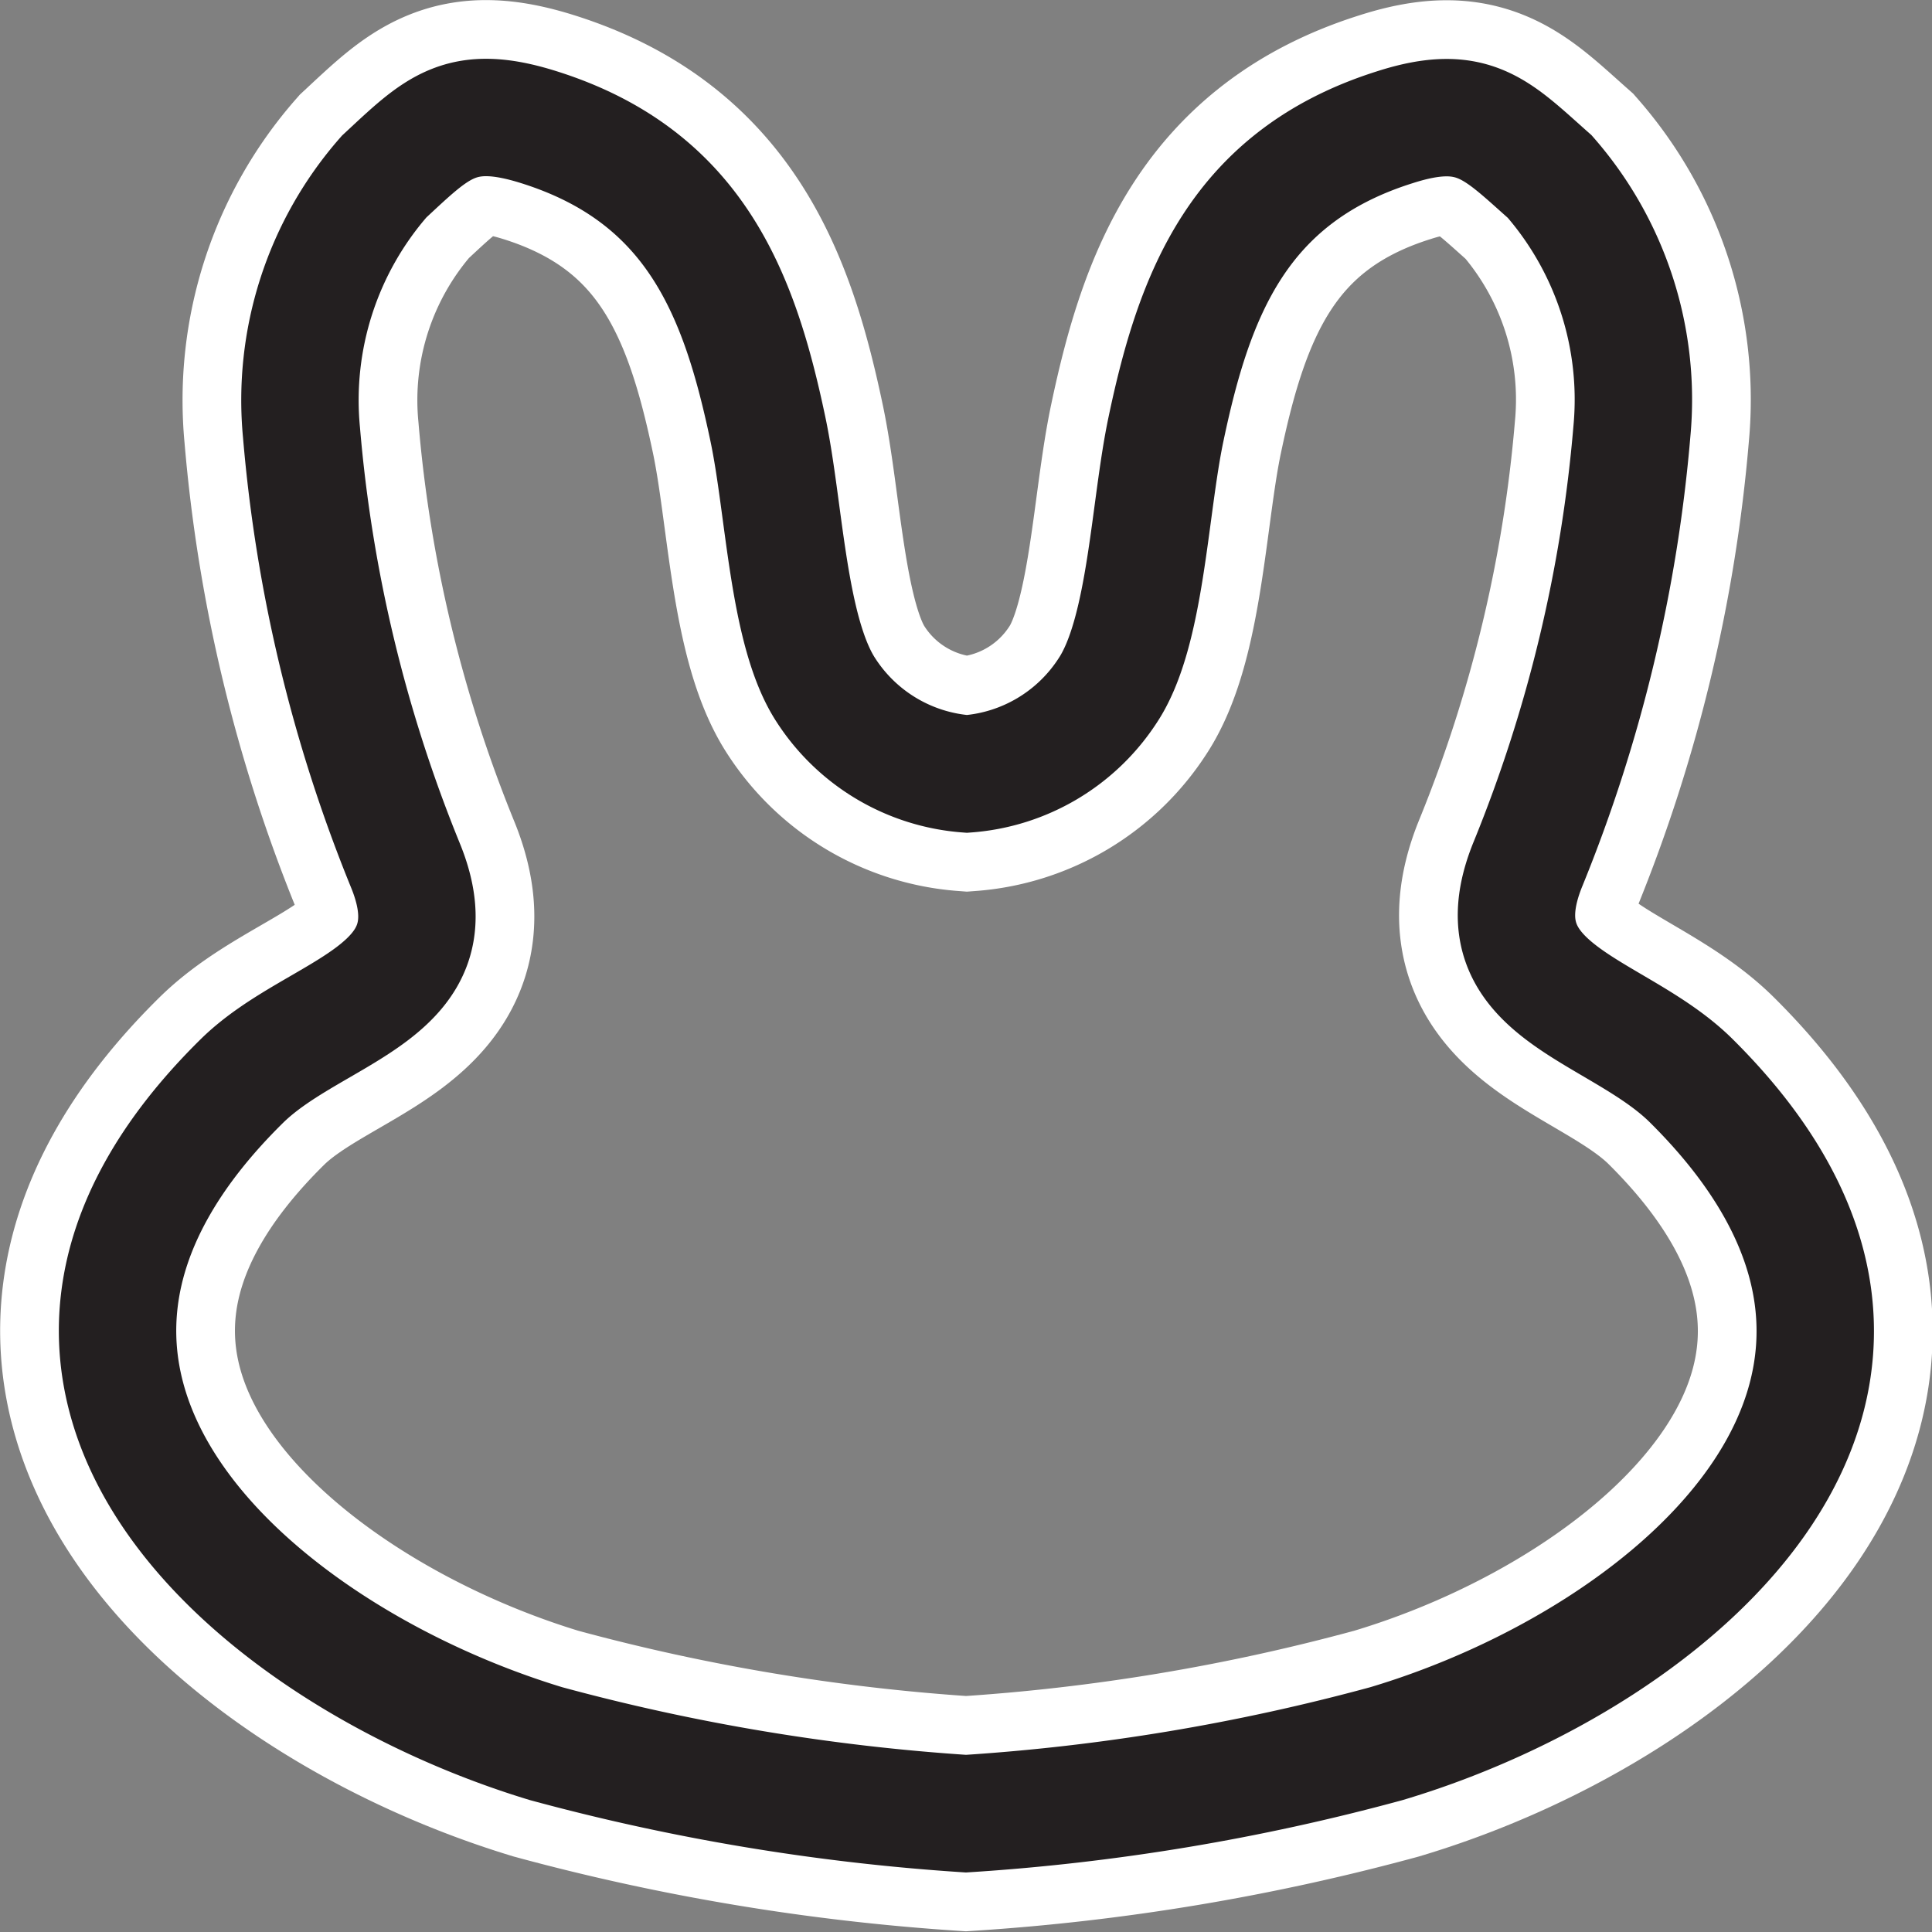 <svg xmlns="http://www.w3.org/2000/svg" viewBox="0 0 41.14 41.14"><rect x="0" y="0" width="41.14" height="41.14" fill="#808080" stroke="none"/><defs><style>.cls-1,.cls-2{fill:none;stroke-miterlimit:10;}.cls-1{stroke:#fff;stroke-width:5px;}.cls-2{stroke:#231f20;stroke-width:2.5px;}</style></defs><title>Rabbit_2</title><g id="Layer_2" data-name="Layer 2"><g id="Layer_1-2" data-name="Layer 1"><path class="cls-1" d="M36,23c-1.59-1.56-4.59-1.86-3.46-4.61a31.35,31.35,0,0,0,2.21-9.21A7.22,7.22,0,0,0,33,3.76c-1.13-1-1.62-1.59-3.3-1.05-3.33,1.05-4.27,3.57-4.87,6.42-.36,1.7-.42,4.33-1.24,5.57a3.92,3.92,0,0,1-3,1.78,3.92,3.92,0,0,1-3-1.78c-.82-1.25-.88-3.87-1.24-5.57-.6-2.85-1.54-5.37-4.87-6.42-1.68-.53-2.17,0-3.3,1.05A7.22,7.22,0,0,0,6.42,9.21a31.38,31.38,0,0,0,2.21,9.21C9.76,21.17,6.75,21.47,5.17,23c-6.53,6.41.22,12.24,6.46,14.13a45.4,45.4,0,0,0,8.94,1.49,45,45,0,0,0,8.95-1.49C35.76,35.27,42.51,29.44,36,23Z"/><path class="cls-2" d="M36,23c-1.59-1.56-4.59-1.86-3.46-4.61a31.35,31.35,0,0,0,2.21-9.21A7.22,7.22,0,0,0,33,3.76c-1.13-1-1.62-1.59-3.3-1.05-3.33,1.05-4.27,3.57-4.87,6.42-.36,1.7-.42,4.33-1.24,5.57a3.92,3.92,0,0,1-3,1.78,3.92,3.92,0,0,1-3-1.78c-.82-1.25-.88-3.87-1.24-5.57-.6-2.85-1.54-5.37-4.87-6.42-1.68-.53-2.17,0-3.3,1.05A7.22,7.22,0,0,0,6.42,9.21a31.38,31.38,0,0,0,2.21,9.21C9.76,21.17,6.75,21.47,5.17,23c-6.53,6.41.22,12.24,6.46,14.13a45.4,45.4,0,0,0,8.94,1.49,45,45,0,0,0,8.95-1.49C35.76,35.27,42.51,29.44,36,23Z"/></g></g></svg>